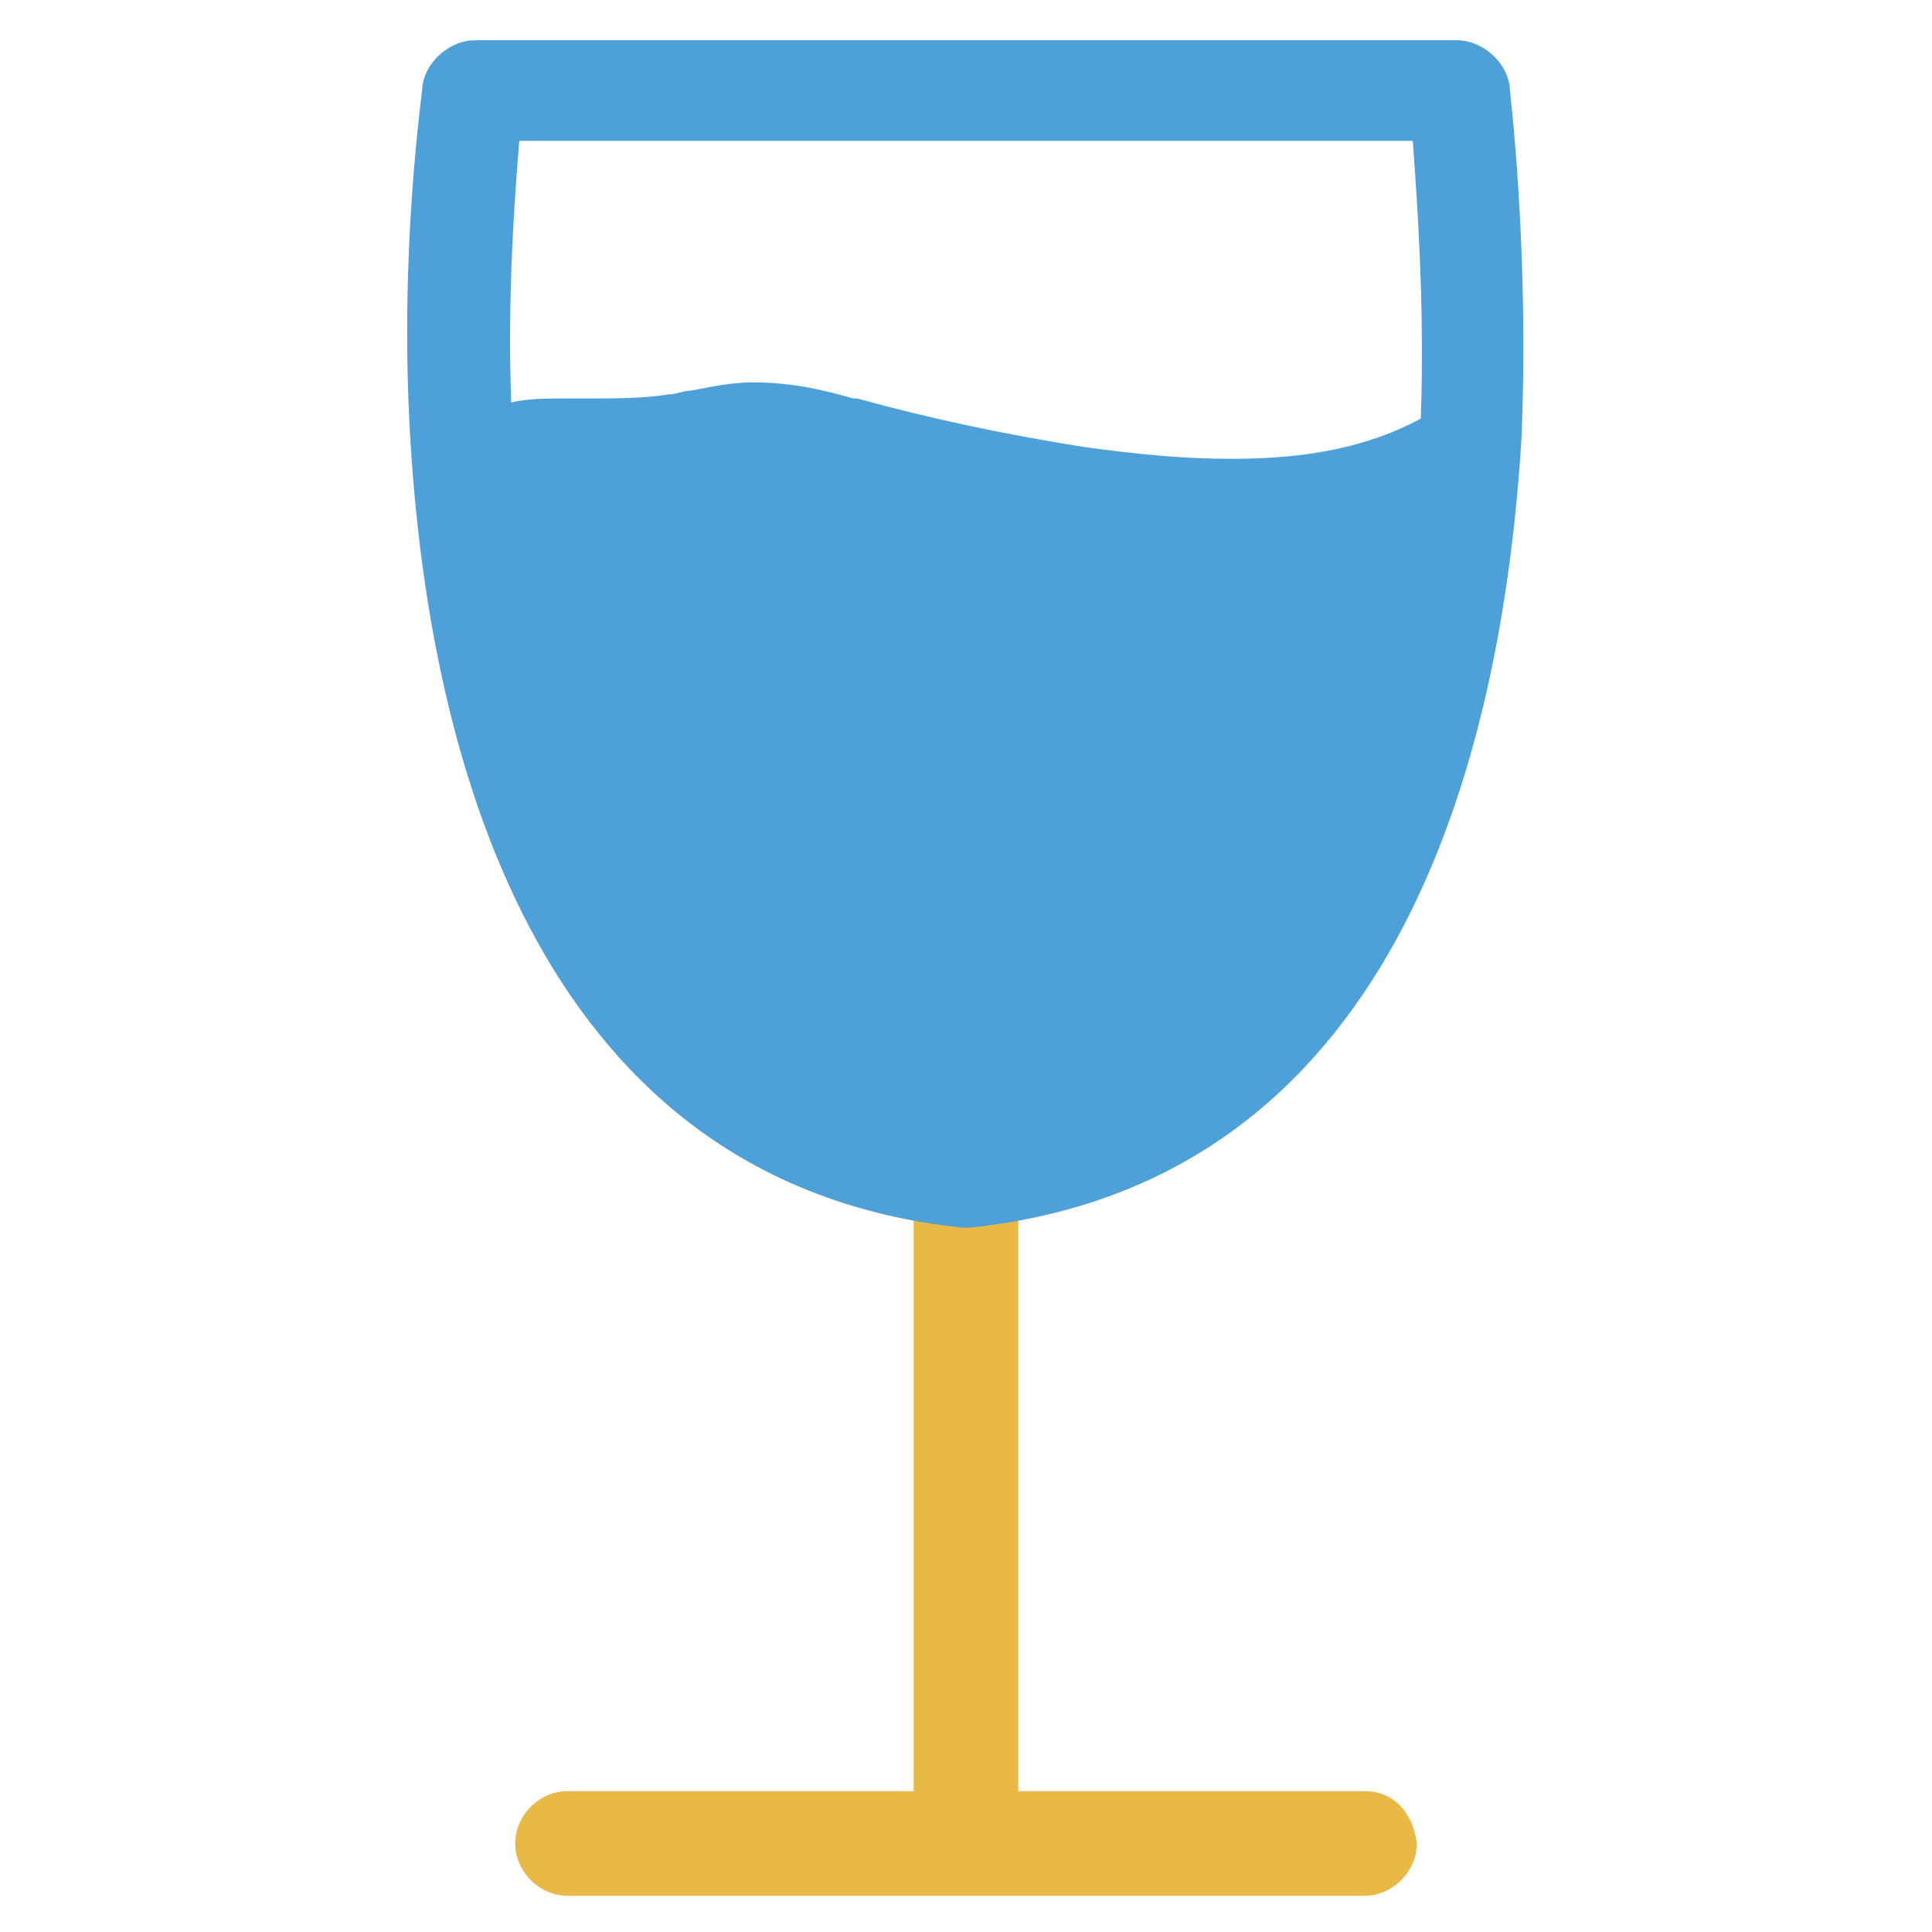 <?xml version="1.0" encoding="utf-8"?>
<!-- Generator: Adobe Illustrator 18.0.0, SVG Export Plug-In . SVG Version: 6.00 Build 0)  -->
<!DOCTYPE svg PUBLIC "-//W3C//DTD SVG 1.1//EN" "http://www.w3.org/Graphics/SVG/1.1/DTD/svg11.dtd">
<svg version="1.1" id="Layer_1" xmlns="http://www.w3.org/2000/svg" xmlns:xlink="http://www.w3.org/1999/xlink" x="0px" y="0px"
	 viewBox="0 0 48 48" enable-background="new 0 0 48 48" xml:space="preserve">
<g>
	<path fill="#E8B944" d="M33.9,44.5h-8.6V26c0-0.7-0.6-1.3-1.3-1.3c-0.7,0-1.3,0.6-1.3,1.3v18.5h-8.6c-0.7,0-1.3,0.6-1.3,1.3
		c0,0.7,0.6,1.3,1.3,1.3h19.8c0.7,0,1.3-0.6,1.3-1.3C35.1,45,34.6,44.5,33.9,44.5z"/>
	<path fill="#4DA0D8" d="M37.5,2.1C37.4,1.5,36.8,1,36.2,1H11.8c-0.6,0-1.2,0.5-1.3,1.1c0,0.2-0.6,4.1-0.3,8.9c0,0,0,0,0,0
		c0.5,8.1,3.3,18.4,13.7,19.5l0,0c0,0,0.1,0,0.1,0c0,0,0.1,0,0.1,0l0,0C34.6,29.4,37.3,19,37.8,10.9c0,0,0,0,0,0
		C38,6.1,37.5,2.2,37.5,2.1z M12.9,3.5h22.2c0.1,1.4,0.3,4,0.2,6.9c-1.3,0.7-2.8,1-4.7,1c-1.1,0-2.3-0.1-3.7-0.3
		c-1.9-0.3-3.8-0.7-5.6-1.2l-0.1,0c-0.7-0.2-1.5-0.4-2.5-0.4c0,0,0,0,0,0c-0.5,0-1,0.1-1.5,0.2c-0.2,0-0.4,0.1-0.6,0.1
		c-0.6,0.1-1.3,0.1-2,0.1l-0.5,0c-0.5,0-1,0-1.4,0.1C12.6,7.2,12.8,4.8,12.9,3.5z"/>
</g>
</svg>

